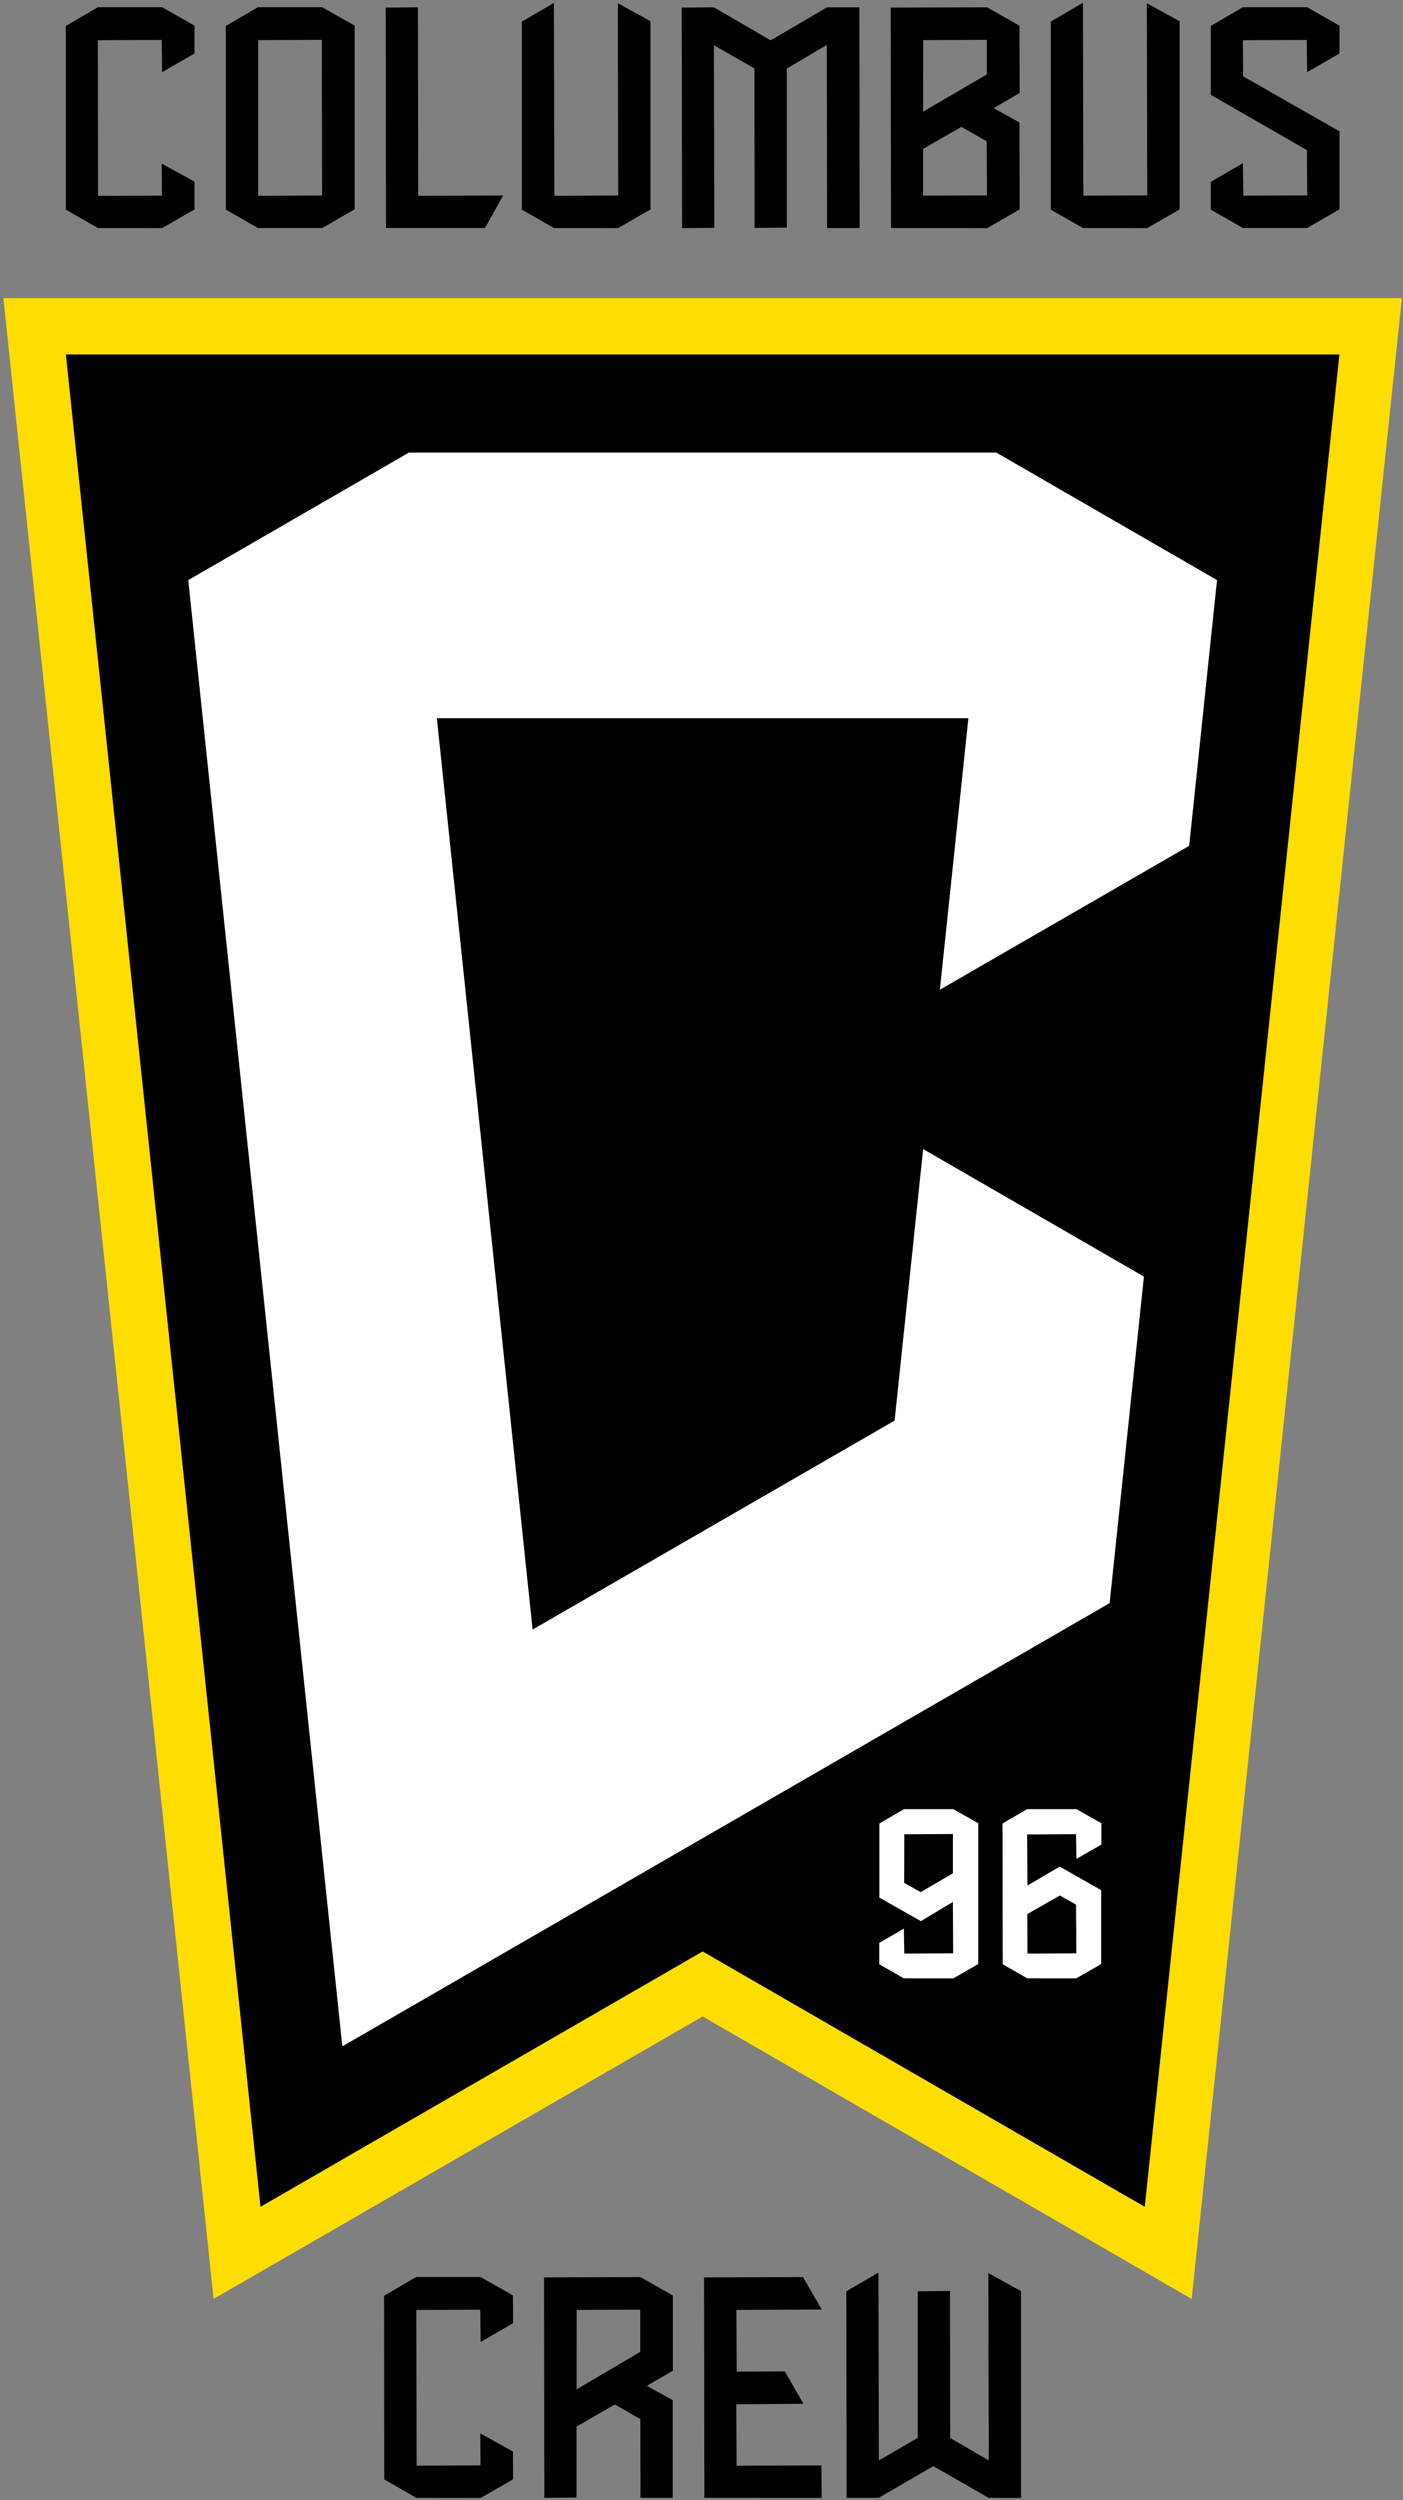 <svg width="288" height="513" viewBox="0 0 288 513" fill="none" xmlns="http://www.w3.org/2000/svg">
<rect x="0" y="0" width="288" height="513" fill="#808080" stroke="none"/>
<g clip-path="url(#clip0_795_4180)">
<path d="M0.692 61.182H287.777L244.62 471.728L144.235 413.77L43.843 471.728L0.692 61.182Z" fill="#FEDD00"/>
<path d="M13.523 72.739L53.474 452.825L144.235 400.427L234.989 452.825L274.94 72.739H13.523Z" fill="black"/>
<path d="M244.108 173.56L249.823 119.032L204.516 92.865H83.947L38.647 119.032L70.272 419.9L227.777 328.954L234.816 261.947L189.497 235.78L183.641 291.499L109.333 334.374L89.674 147.368H198.788L192.933 203.086L244.108 173.56ZM185.542 405.944L180.487 403.058V398.674L185.536 395.743L185.625 400.863L195.659 400.805L195.602 390.272L189.03 394.207L180.519 389.376V374.165L185.568 371.228H195.691L200.811 374.12V403.013L195.691 405.95L185.542 405.944ZM185.6 386.343L188.998 388.262L195.608 384.384V376.328L185.632 376.385L185.6 386.343ZM210.877 405.944L205.828 403.058L205.796 374.165L210.845 371.228H220.968L226.088 374.12V378.497L220.968 381.428L220.879 376.36L210.845 376.417L210.902 386.899L217.526 383.021L226.043 387.84V403.013L220.924 405.95L210.877 405.944ZM210.877 392.761L210.909 400.869L220.943 400.811L220.885 390.822L217.564 388.947L210.877 392.761Z" fill="white"/>
<path d="M202.942 512.543L191.589 506.041L180.378 512.543H173.793L173.735 470.16L180.32 466.321L180.41 504.864L188.39 500.231V470.154L195 470.096L195.058 500.275L202.967 504.864L202.884 466.423L209.591 470.135V512.568L202.942 512.543ZM144.587 512.543L144.529 467.306L164.84 467.242L168.68 473.897L151.165 473.981L151.223 486.651L161.097 486.594L164.936 493.243L151.146 493.345L151.204 505.945L168.61 505.887L168.667 512.562L144.587 512.543ZM131.481 512.543L131.436 496.385L126.208 493.383L118.35 497.927V512.485L111.739 512.543L111.682 467.306L131.468 467.242L138.123 471.018V486.453L132.774 489.557L138.098 492.507V512.543H131.481ZM118.363 490.286L131.436 482.575V473.923L118.375 473.981L118.363 490.286ZM85.464 512.543L78.879 508.767L78.847 471.069L85.432 467.229H98.64L105.289 471.005L105.321 476.707L98.672 480.546L98.582 473.936L85.464 473.993L85.521 505.939L98.64 505.881L98.582 499.322L105.289 503.033L105.321 508.735L98.653 512.575L85.464 512.543ZM255.147 46.79L248.543 43.015V37.319L255.128 33.48L255.218 40.154L268.336 40.097L268.278 30.805L248.543 19.459V5.323L255.128 1.483H268.336L274.972 5.272V10.967L268.323 14.807L268.24 8.196L255.122 8.254L255.179 15.664L274.972 26.953V42.951L268.31 46.79H255.147ZM222.3 46.79L215.715 43.015V4.414L222.293 0.575L222.383 40.154L235.501 40.097L235.418 0.651L242.144 4.363V42.97L235.482 46.809L222.3 46.79ZM182.899 46.79L182.842 1.56L202.628 1.503L209.277 5.272L209.309 19.081L203.959 22.185L209.277 25.135L209.309 42.97L202.647 46.809L182.899 46.79ZM189.484 30.555V40.154L202.603 40.097L202.545 28.988L197.349 26.031L189.484 30.555ZM189.484 22.915L202.577 15.268V8.177L189.516 8.235L189.484 22.915ZM169.781 46.79L169.723 9.22L161.513 14.071V46.707L154.902 46.765L154.864 14.039L146.545 9.284L146.628 46.752L140.018 46.809L139.934 1.56L146.545 1.503L158.192 8.279L169.755 1.509H176.404L176.462 46.797L169.781 46.79ZM113.704 46.79L107.119 43.015V4.44L113.704 0.6L113.793 40.18L126.912 40.122L126.822 0.651L133.529 4.363V42.97L126.867 46.809L113.704 46.79ZM79.237 46.79L79.18 1.56L85.79 1.503L85.848 40.18L103.279 40.122L99.549 46.79H79.237ZM52.943 46.79L46.358 43.015V5.323L52.943 1.483H66.144L72.8 5.253V42.951L66.138 46.79H52.943ZM53 40.18L66.119 40.122L66.061 8.177L53 8.235V40.18ZM20.089 46.79L13.504 43.015V5.323L20.089 1.483H33.297L39.926 5.272V10.967L33.278 14.807L33.194 8.196L20.076 8.254L20.134 40.199L33.252 40.142L33.194 33.576L39.926 37.268V42.97L33.265 46.809L20.089 46.79Z" fill="black"/>
</g>
<defs>
<clipPath id="clip0_795_4180">
<rect width="287.085" height="512" fill="white" transform="translate(0.692 0.575)"/>
</clipPath>
</defs>
</svg>

